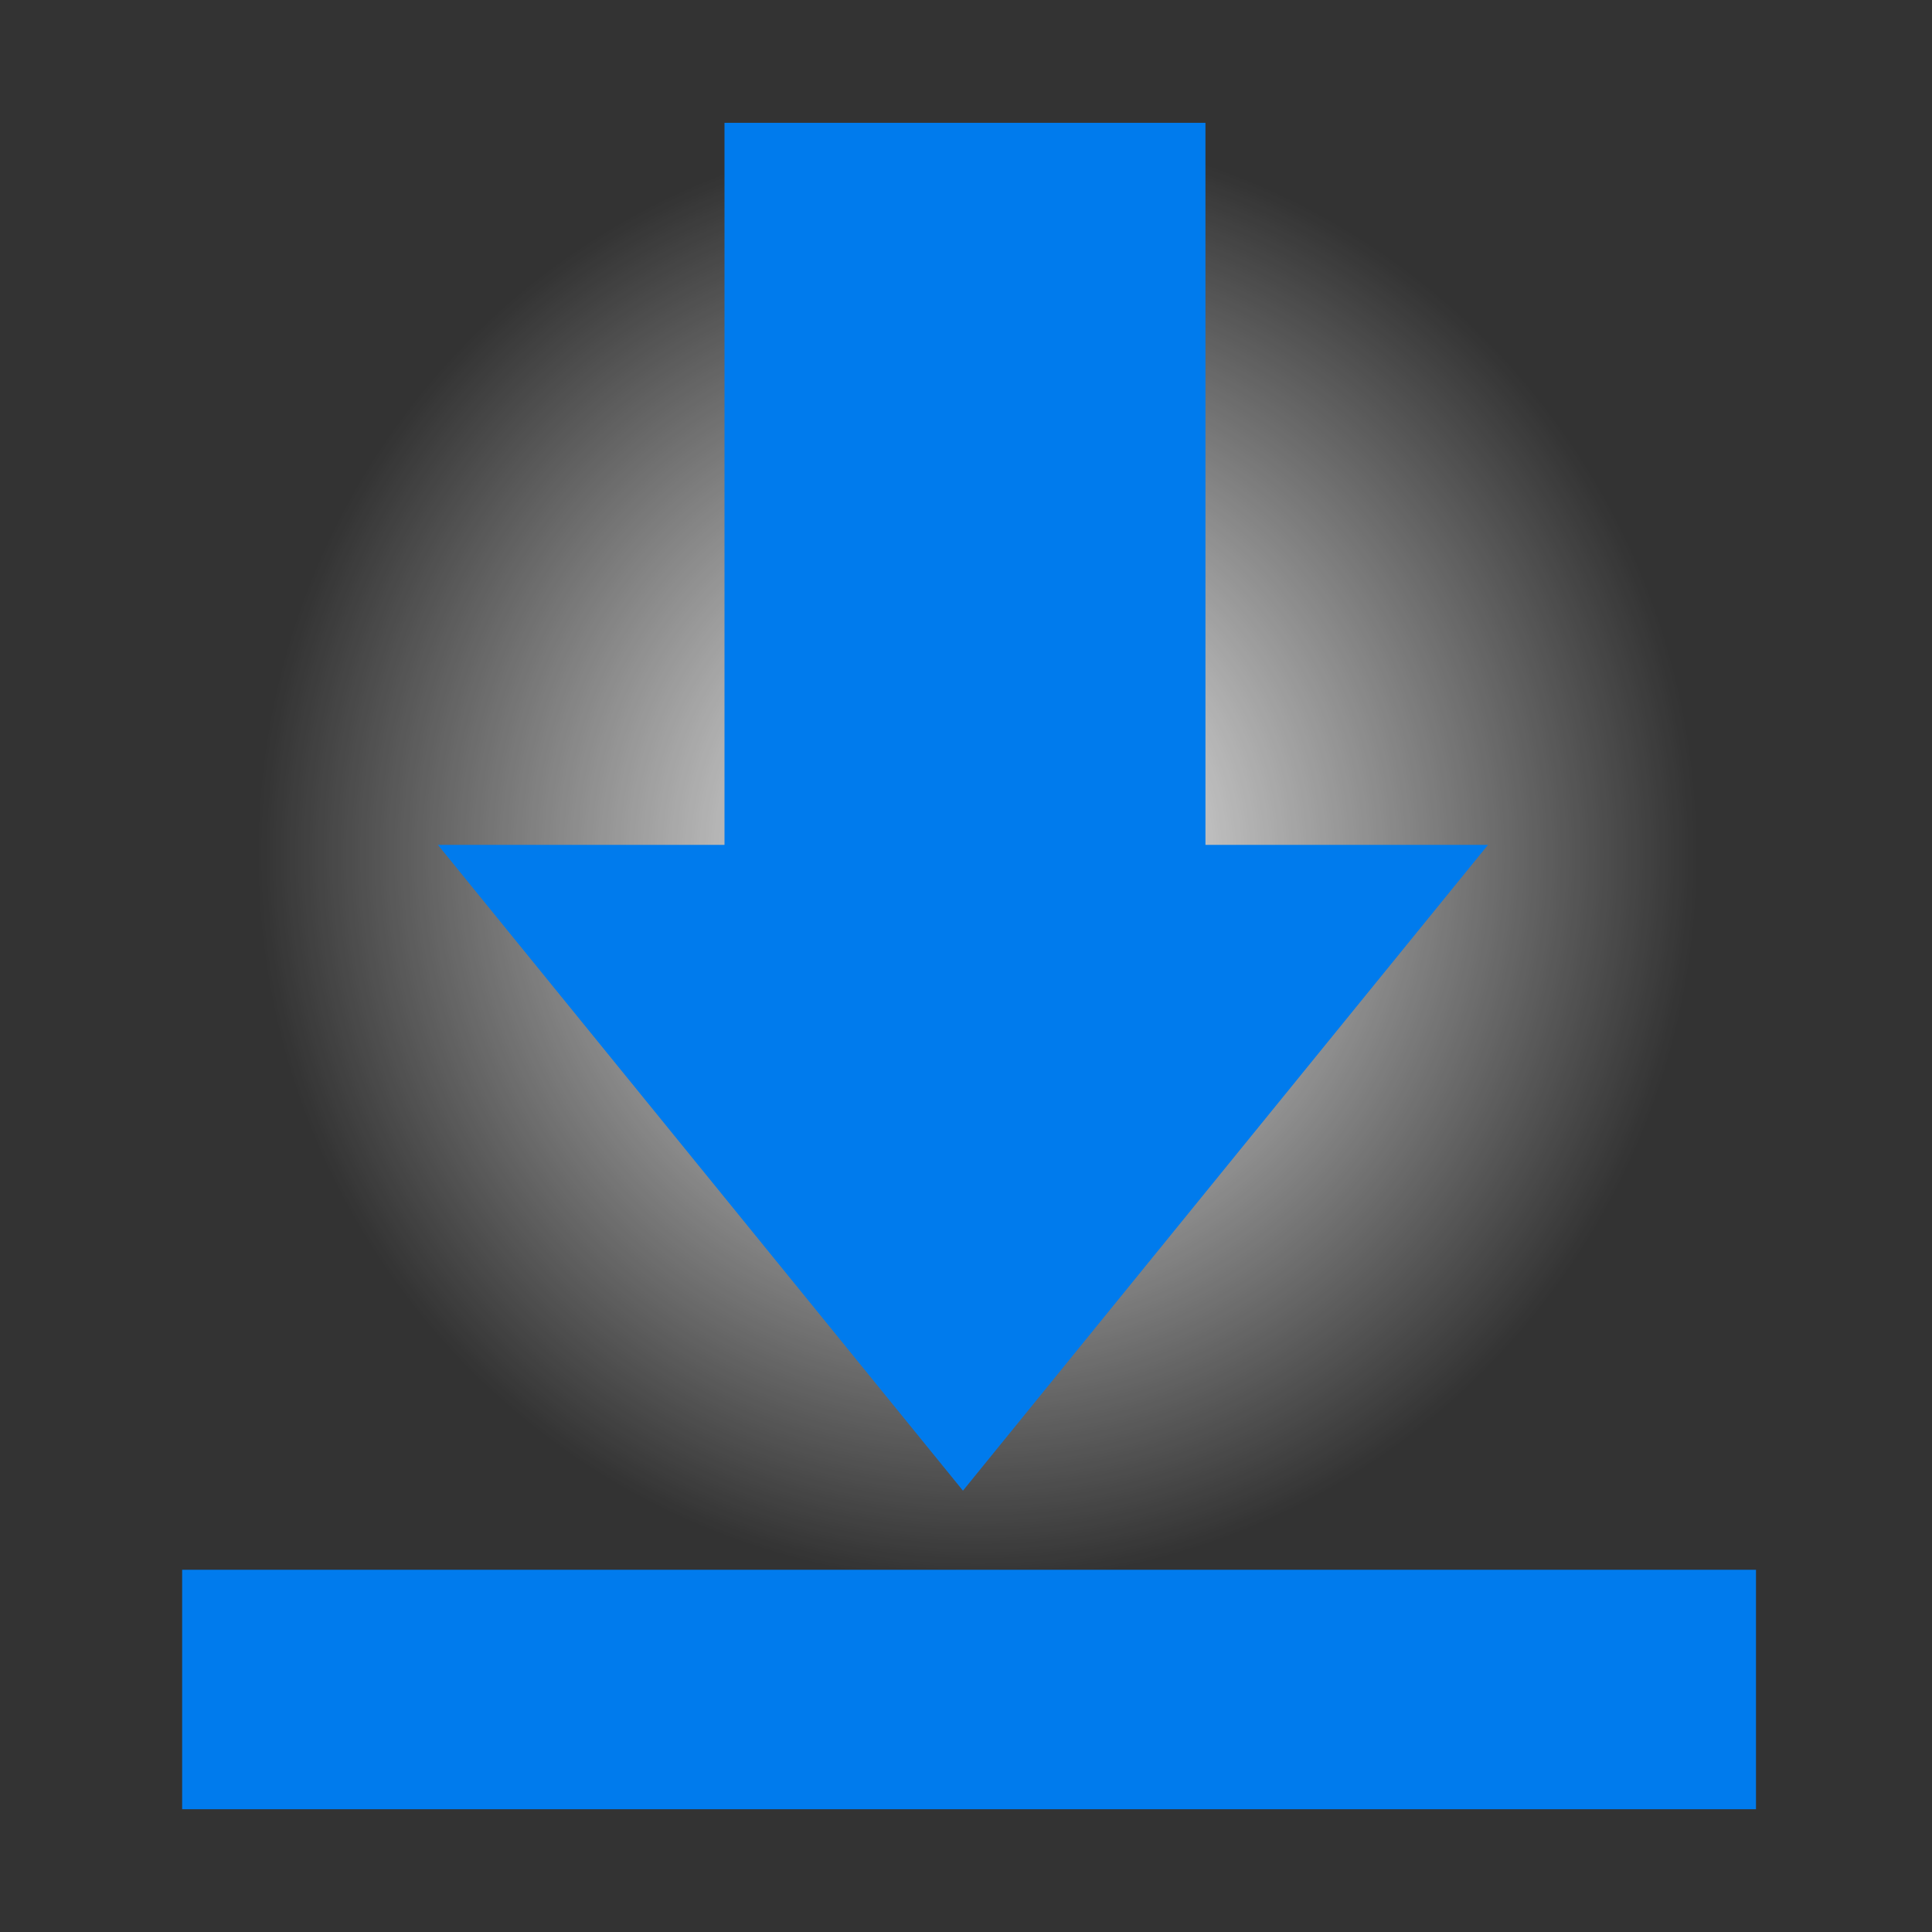 <?xml version="1.0" encoding="UTF-8"?>
<svg version="1.1" viewBox="0 0 85.333 85.333" xmlns="http://www.w3.org/2000/svg">
<rect x="0" y="0" width="85.333" height="85.333" fill="#333333" stroke="none"/>
<defs>
<radialGradient id="a" cx="41.944" cy="37.555" r="29.74" gradientTransform="matrix(1.07 .006 -.006 1.081 -1.48 -3.113)" gradientUnits="userSpaceOnUse">
<stop stop-color="#fff" offset="0"/>
<stop stop-color="#fff" stop-opacity="0" offset="1"/>
</radialGradient>
</defs>
<rect x="7.955" y="1.446" width="69.785" height="69.785" fill="url(#a)"/>
<path d="m32 5.424v31.893h-12.658l11.594 14.262 11.596 14.262 11.594-14.262 11.596-14.262h-12.479v-31.893h-21.242zm-23.955 63.91v10.576h69.514v-10.576h-69.514z" fill="#007bed"/>
</svg>
